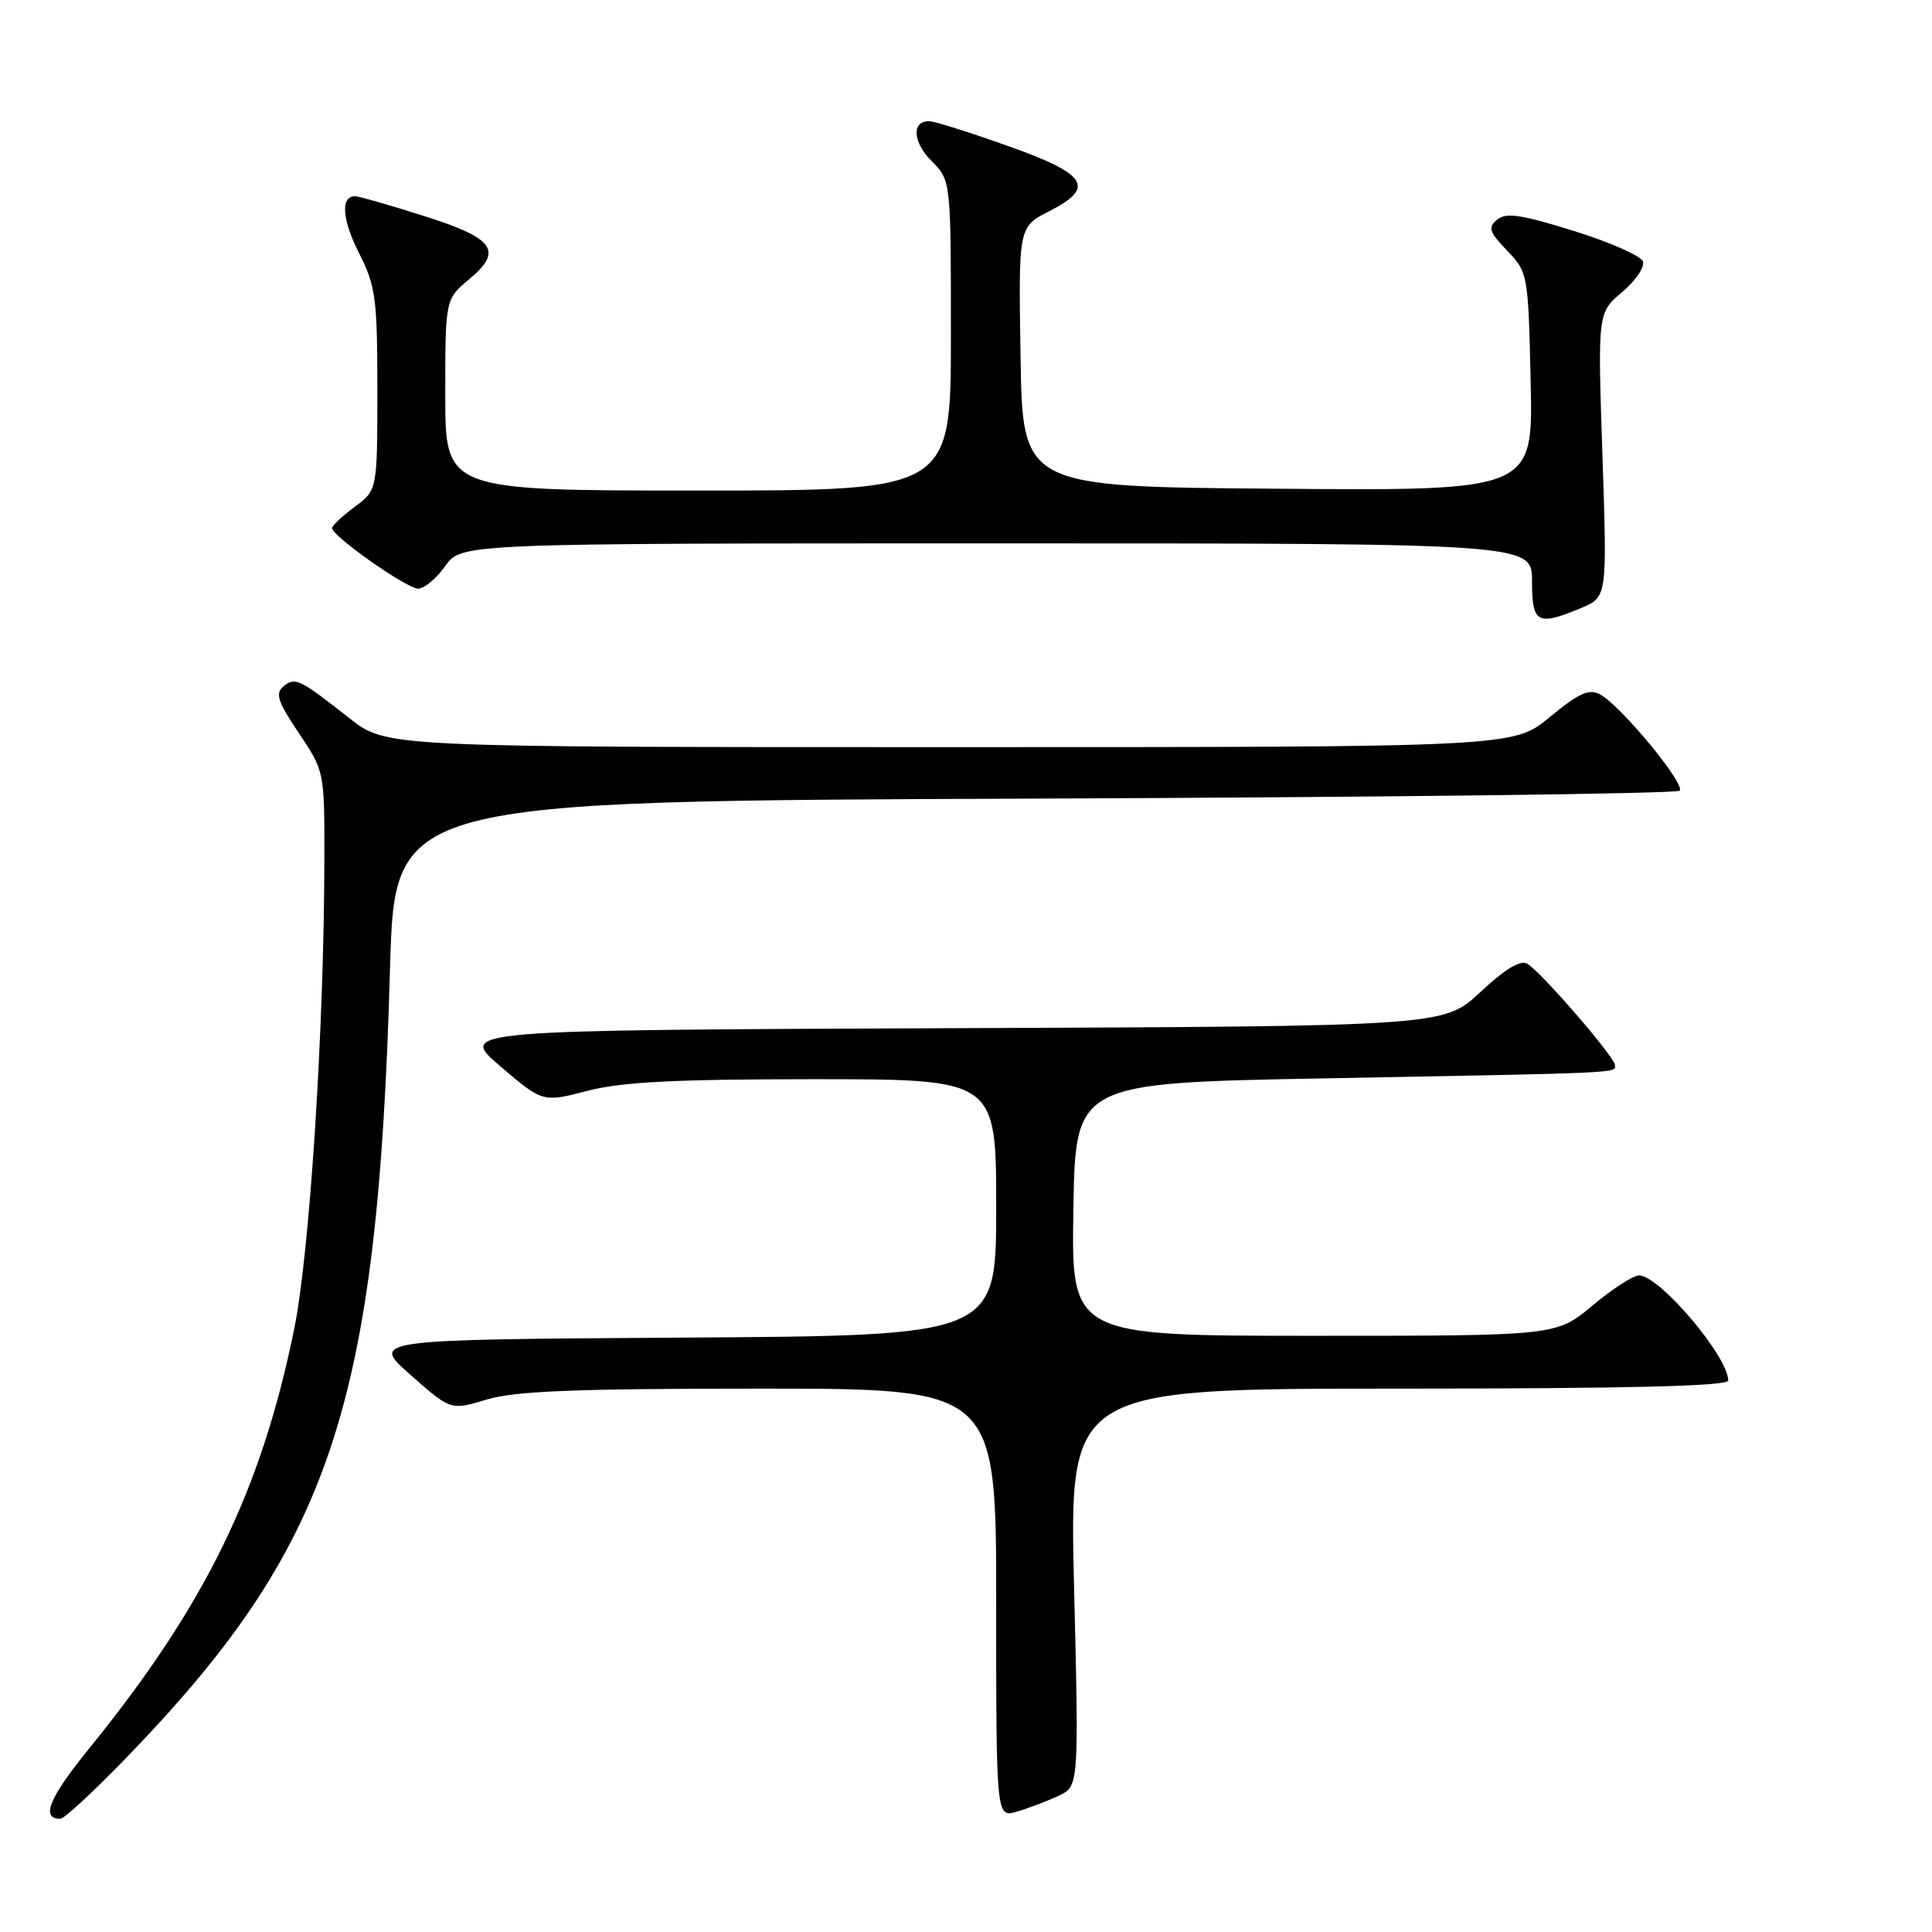 <?xml version="1.0" encoding="UTF-8" standalone="no"?>
<!DOCTYPE svg PUBLIC "-//W3C//DTD SVG 1.1//EN" "http://www.w3.org/Graphics/SVG/1.1/DTD/svg11.dtd" >
<svg xmlns="http://www.w3.org/2000/svg" xmlns:xlink="http://www.w3.org/1999/xlink" version="1.1" viewBox="0 0 256 256">
 <g >
 <path fill="currentColor"
d=" M 16.41 233.25 C 43.87 204.96 50.05 186.60 51.68 128.32 C 52.31 106.13 52.31 106.13 137.07 105.82 C 183.69 105.64 222.16 105.17 222.56 104.77 C 223.39 103.94 214.74 93.46 212.00 92.00 C 210.56 91.23 209.20 91.84 205.36 95.01 C 200.54 99.00 200.54 99.00 125.86 99.00 C 51.18 99.00 51.18 99.00 46.34 95.20 C 39.66 89.94 39.10 89.67 37.55 90.96 C 36.44 91.88 36.80 92.99 39.60 97.14 C 42.99 102.18 43.00 102.24 42.98 113.85 C 42.95 136.32 41.04 166.00 38.98 176.11 C 34.60 197.59 27.18 212.77 11.76 231.75 C 6.49 238.24 5.37 241.00 8.00 241.00 C 8.49 241.00 12.27 237.51 16.41 233.25 Z  M 140.23 237.97 C 142.96 236.70 142.96 236.70 142.32 210.35 C 141.68 184.00 141.68 184.00 185.34 184.00 C 215.58 184.00 229.00 183.67 229.00 182.93 C 229.00 179.75 219.88 169.00 217.18 169.00 C 216.41 169.00 213.63 170.80 211.00 173.00 C 206.22 177.00 206.22 177.00 174.09 177.00 C 141.95 177.00 141.95 177.00 142.23 160.25 C 142.50 143.50 142.50 143.50 175.50 142.89 C 215.18 142.15 214.00 142.21 214.00 141.16 C 214.00 140.10 204.22 128.79 202.37 127.70 C 201.46 127.17 199.42 128.40 196.16 131.45 C 191.31 135.99 191.31 135.99 126.00 136.24 C 60.70 136.50 60.70 136.50 66.30 141.29 C 71.91 146.08 71.91 146.08 77.85 144.54 C 82.40 143.36 89.44 143.00 107.89 143.00 C 132.00 143.00 132.00 143.00 132.00 159.99 C 132.00 176.98 132.00 176.98 90.54 177.24 C 49.08 177.50 49.08 177.50 54.41 182.19 C 59.73 186.89 59.73 186.89 64.52 185.44 C 68.26 184.32 76.23 184.00 100.66 184.00 C 132.00 184.00 132.00 184.00 132.00 212.43 C 132.00 240.86 132.00 240.86 134.75 240.05 C 136.26 239.60 138.73 238.67 140.23 237.97 Z  M 209.51 80.56 C 212.96 79.12 212.96 79.12 212.33 60.28 C 211.70 41.43 211.70 41.43 214.95 38.70 C 216.74 37.19 217.97 35.36 217.69 34.63 C 217.40 33.89 213.27 32.07 208.51 30.59 C 201.60 28.43 199.55 28.13 198.38 29.10 C 197.13 30.14 197.32 30.73 199.71 33.22 C 202.46 36.09 202.50 36.32 202.82 50.58 C 203.15 65.03 203.15 65.03 169.32 64.76 C 135.50 64.50 135.50 64.50 135.23 47.28 C 134.95 30.06 134.95 30.06 139.04 27.98 C 145.22 24.83 144.09 23.07 133.49 19.32 C 128.55 17.56 123.92 16.10 123.22 16.07 C 120.77 15.94 120.89 18.80 123.44 21.34 C 126.00 23.91 126.00 23.91 126.00 44.45 C 126.00 65.00 126.00 65.00 92.50 65.00 C 59.00 65.00 59.00 65.00 59.00 52.32 C 59.00 39.65 59.00 39.65 62.17 37.00 C 66.72 33.20 65.53 31.57 56.00 28.56 C 51.54 27.15 47.52 26.00 47.06 26.00 C 45.10 26.00 45.31 29.08 47.58 33.55 C 49.78 37.90 50.00 39.55 50.00 51.64 C 50.00 64.94 50.00 64.94 47.00 67.16 C 45.35 68.38 44.00 69.65 44.00 69.97 C 44.00 71.04 53.90 78.00 55.41 78.00 C 56.21 78.00 57.83 76.65 59.00 75.00 C 61.14 72.00 61.14 72.00 132.07 72.00 C 203.00 72.00 203.00 72.00 203.00 77.00 C 203.00 82.61 203.69 82.99 209.51 80.56 Z "/>
</g>
</svg>